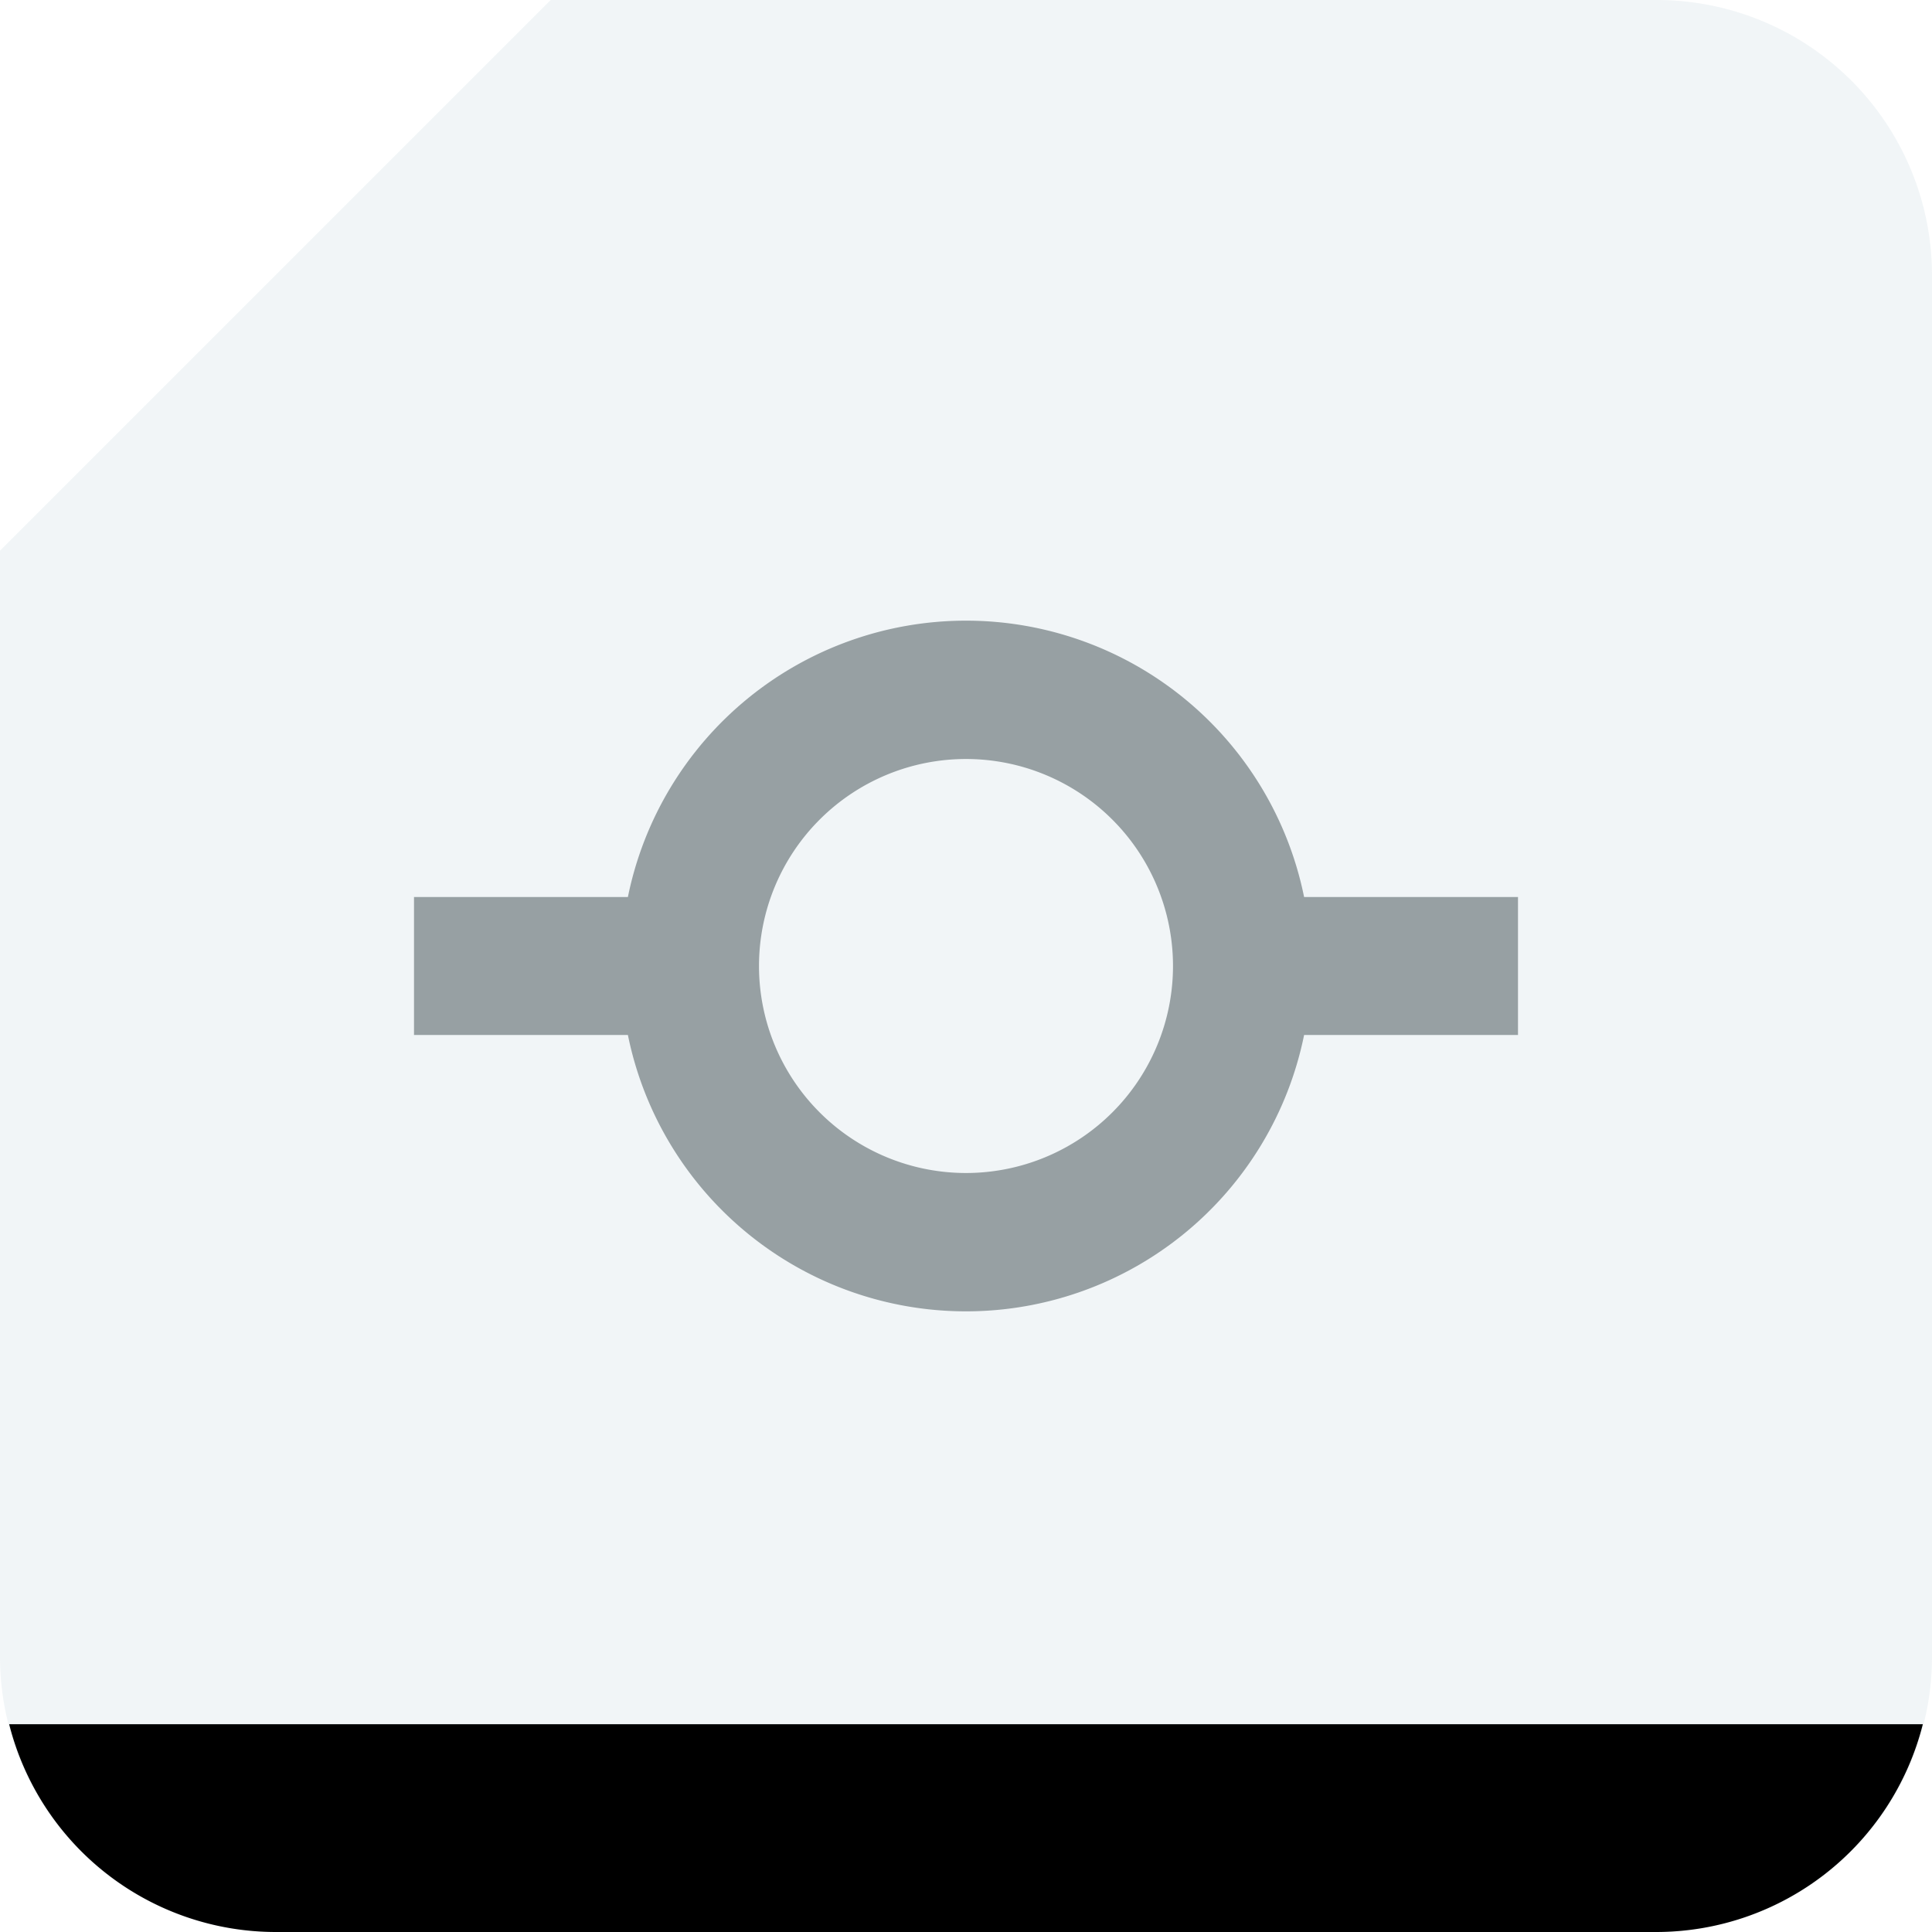 <svg xmlns="http://www.w3.org/2000/svg" viewBox="0 0 28 28"><defs><style>.a{fill:#2d6483;opacity:0.07;}.b{fill:#112126;opacity:0.4;}</style></defs><title>Nots_28</title><path class="a" d="M24.01,28H3.99A3.99,3.99,0,0,1,0,24.01V7.981L7.981,0H24.01A3.99,3.99,0,0,1,28,3.99V24.01A3.99,3.99,0,0,1,24.01,28Z"/><path class="c" d="M0.133,24.989A3.988,3.988,0,0,0,4,28H24a3.988,3.988,0,0,0,3.867-3.011H0.133Z"/><path class="b" d="M22,13H18.9a5,5,0,0,0-9.8,0H6v2H9.1a5,5,0,0,0,9.8,0H22V13Zm-8,4a3,3,0,1,1,3-3A3,3,0,0,1,14,17Z"/></svg>